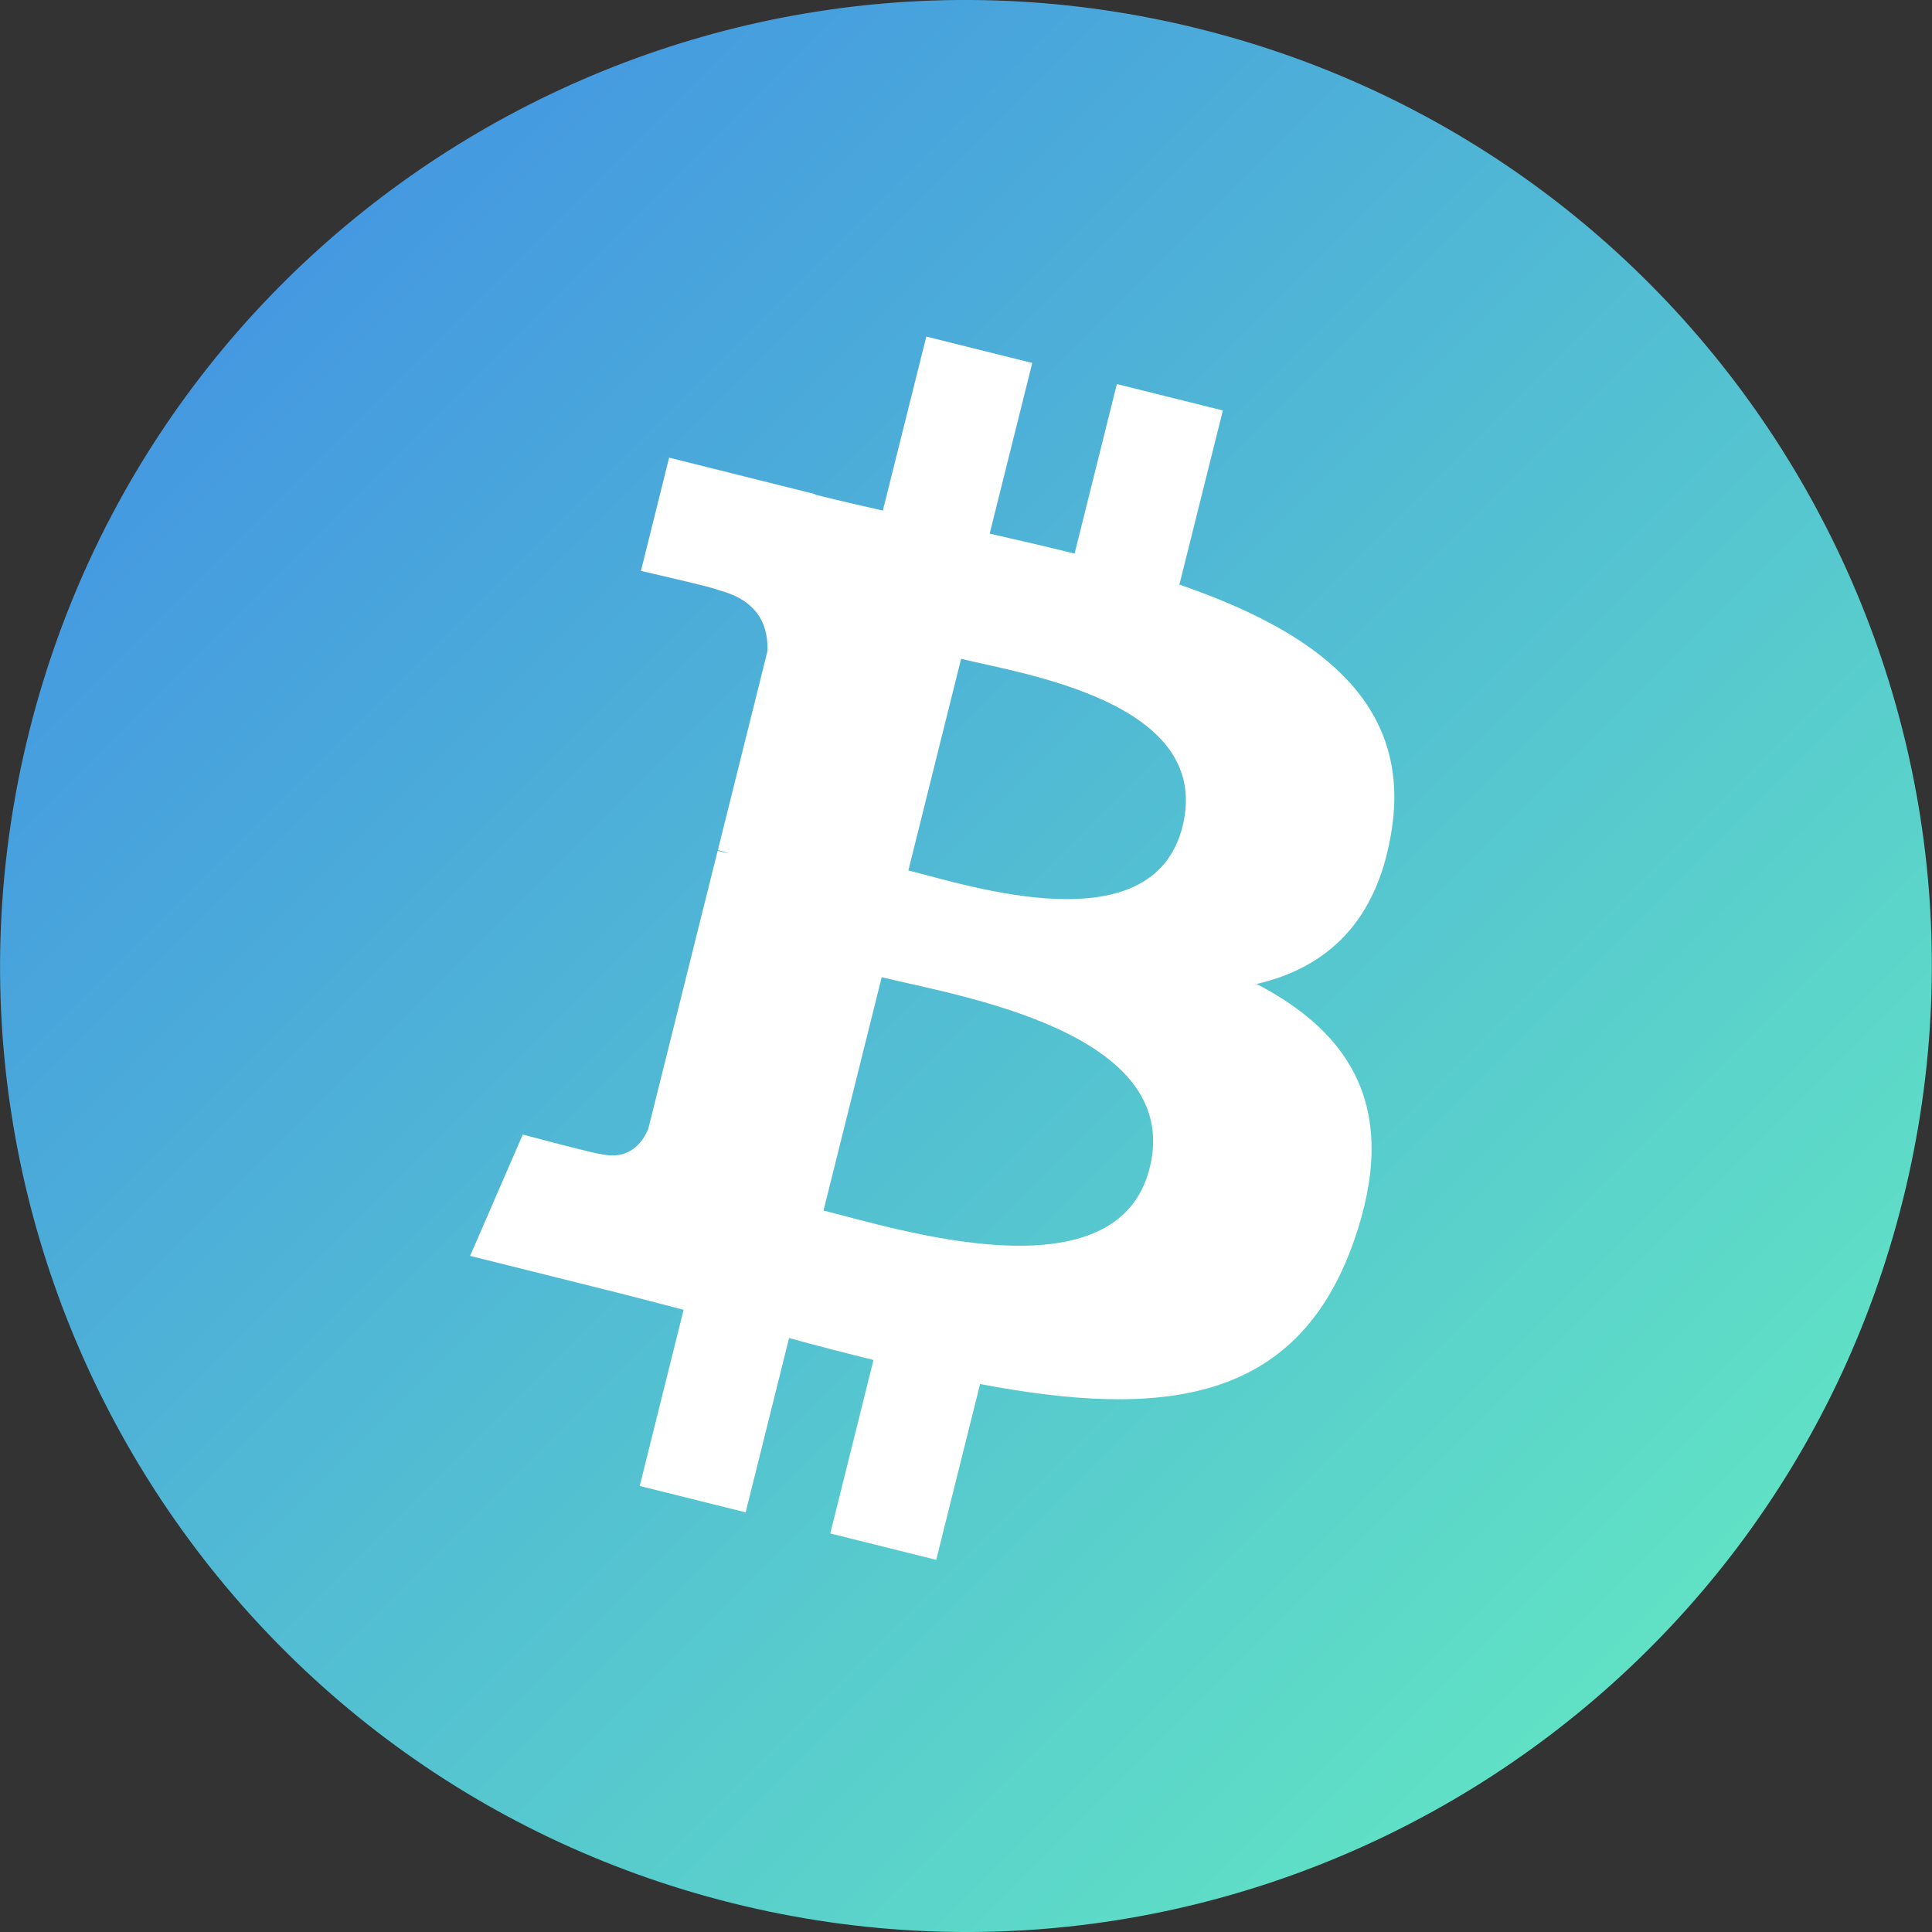 <svg width="24" height="24" viewBox="0 0 24 24" fill="none" xmlns="http://www.w3.org/2000/svg">
<rect x="0" y="0" width="24" height="24" fill="#333333" stroke="none"/>
<g clip-path="url(#clip0_3694_1472)">
<path d="M23.639 14.903C22.037 21.332 15.525 25.244 9.096 23.641C2.669 22.038 -1.243 15.527 0.36 9.098C1.962 2.669 8.474 -1.244 14.901 0.359C21.33 1.962 25.242 8.474 23.639 14.903Z" fill="url(#paint0_linear_3694_1472)"/>
<path d="M17.291 10.29C17.529 8.693 16.314 7.835 14.651 7.262L15.191 5.099L13.874 4.771L13.349 6.877C13.003 6.791 12.647 6.709 12.294 6.629L12.823 4.509L11.507 4.181L10.967 6.343C10.681 6.278 10.4 6.213 10.127 6.145L10.128 6.139L8.312 5.685L7.962 7.092C7.962 7.092 8.939 7.315 8.918 7.329C9.452 7.462 9.548 7.815 9.532 8.095L8.918 10.559C8.954 10.569 9.002 10.582 9.054 10.603C9.011 10.592 8.964 10.58 8.915 10.569L8.054 14.02C7.989 14.182 7.824 14.425 7.451 14.333C7.464 14.352 6.494 14.094 6.494 14.094L5.84 15.601L7.554 16.029C7.872 16.108 8.185 16.192 8.492 16.271L7.947 18.459L9.263 18.787L9.802 16.622C10.162 16.72 10.51 16.81 10.851 16.894L10.314 19.049L11.63 19.377L12.175 17.193C14.42 17.618 16.109 17.447 16.819 15.416C17.392 13.781 16.791 12.838 15.61 12.223C16.47 12.025 17.118 11.459 17.291 10.29ZM14.282 14.508C13.876 16.143 11.123 15.259 10.23 15.038L10.953 12.139C11.846 12.362 14.708 12.803 14.282 14.508ZM14.69 10.266C14.318 11.754 12.027 10.998 11.284 10.813L11.939 8.184C12.683 8.369 15.076 8.715 14.69 10.266Z" fill="white"/>
</g>
<defs>
<linearGradient id="paint0_linear_3694_1472" x1="0.001" y1="0.5" x2="24.001" y2="24.497" gradientUnits="userSpaceOnUse">
<stop stop-color="#3F8BE6"/>
<stop offset="1" stop-color="#66F1BF"/>
</linearGradient>
<clipPath id="clip0_3694_1472">
<rect width="24" height="24" fill="white"/>
</clipPath>
</defs>
</svg>
